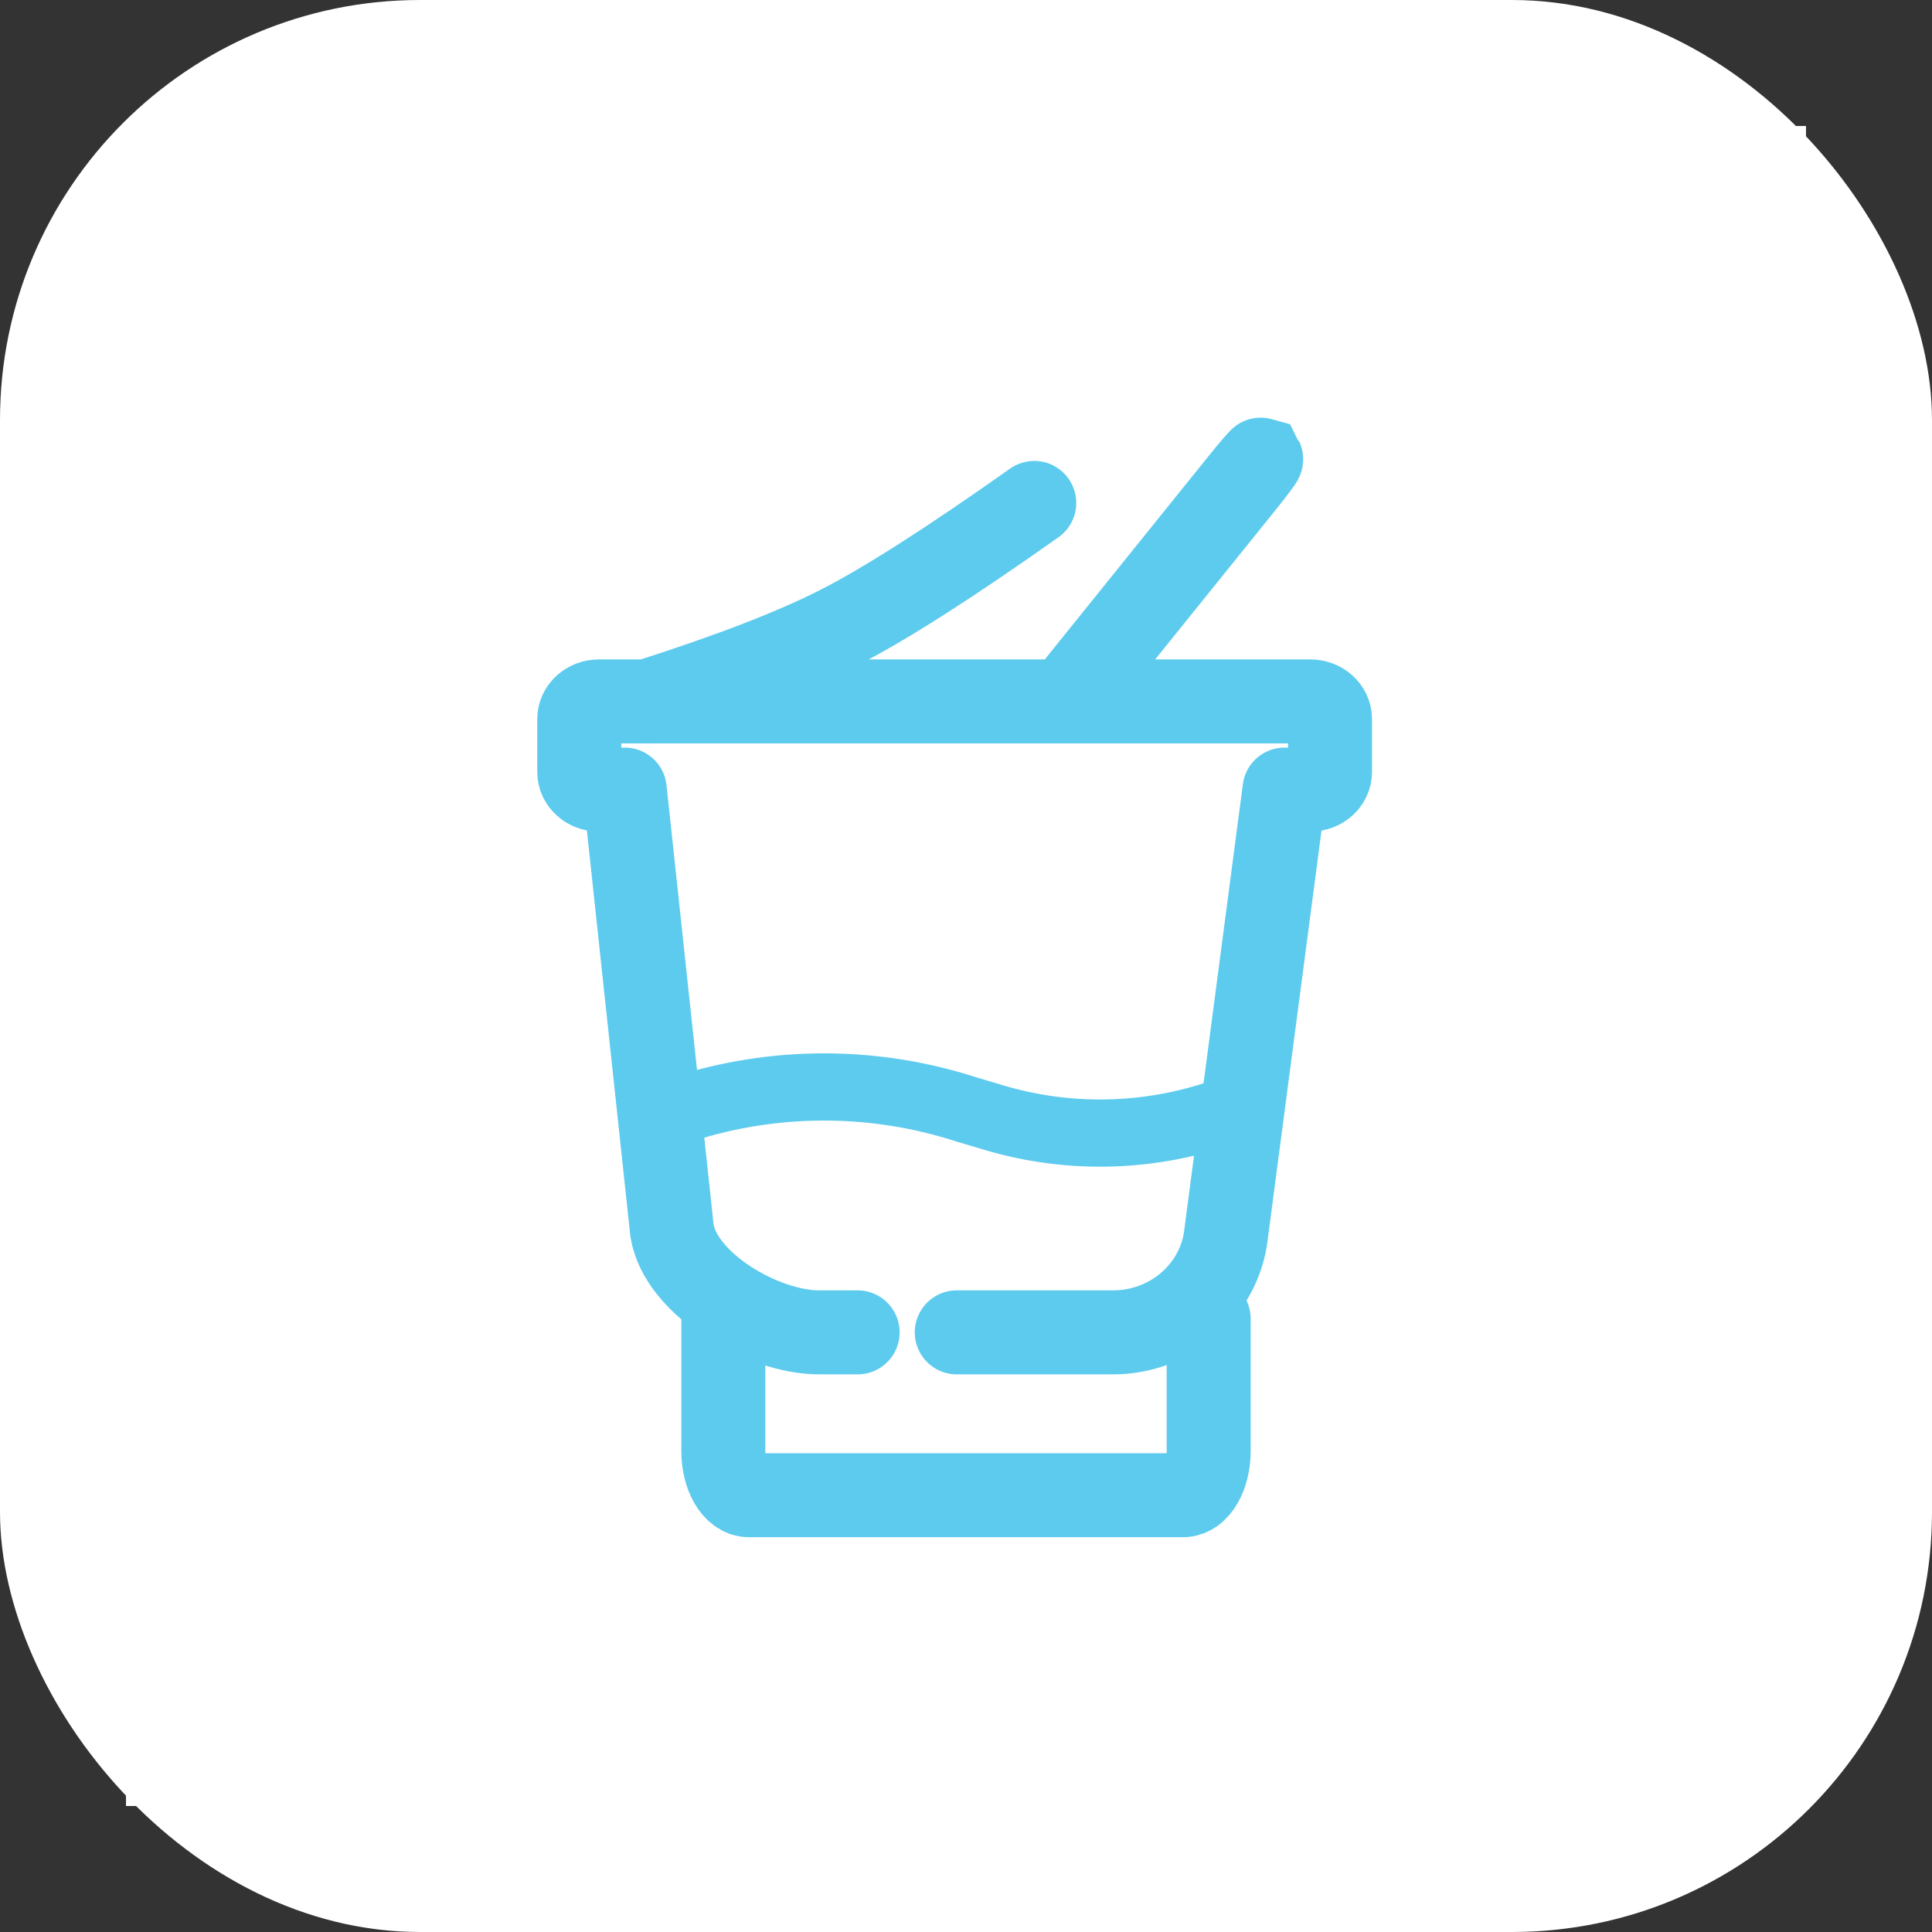 <svg width="46" height="46" viewBox="0 0 46 46" fill="none" xmlns="http://www.w3.org/2000/svg">
<rect x="0" y="0" width="46" height="46" fill="#333333" stroke="none"/>
<rect width="46" height="46" rx="10" fill="white"/>
<rect x="3" y="3" width="40" height="40" fill="white"/>
<path d="M14.262 18.8C14.002 18.8 13.792 18.612 13.792 18.38V17.12C13.792 16.888 14.002 16.7 14.262 16.7H31.196C31.456 16.7 31.667 16.888 31.667 17.12V18.38C31.667 18.612 31.456 18.8 31.196 18.8" stroke="#5DCBEE" stroke-width="2" stroke-linecap="round"/>
<path d="M15.417 16.7C17.412 16.064 18.946 15.47 20.021 14.918C21.096 14.367 22.63 13.386 24.625 11.975" stroke="#5DCBEE" stroke-width="2" stroke-linecap="round"/>
<path d="M25.692 16.281L29.556 11.484C29.804 11.176 30.015 10.931 30.028 10.935C30.028 10.935 30.028 10.935 30.028 10.935C30.035 10.948 29.837 11.211 29.581 11.529L26.763 15.026" stroke="#5DCBEE" stroke-width="2" stroke-linecap="round"/>
<path d="M17.222 31.4V34.55C17.222 35.13 17.495 35.6 17.831 35.6H28.17C28.506 35.6 28.778 35.13 28.778 34.55V31.4" stroke="#5DCBEE" stroke-width="2" stroke-linecap="round"/>
<path d="M14.875 18.8L16 29.3C16.204 30.58 18.164 31.723 19.5 31.723H20.42" stroke="#5DCBEE" stroke-width="2" stroke-linecap="round" stroke-linejoin="round"/>
<path d="M30.584 18.8L29.177 29.499C28.973 30.779 27.836 31.723 26.5 31.723H22.78" stroke="#5DCBEE" stroke-width="2" stroke-linecap="round"/>
<path d="M16.229 26.412L16.476 26.339C18.605 25.703 20.886 25.729 23 26.412L23.66 26.609C25.513 27.162 27.504 27.092 29.311 26.412" stroke="#5DCBEE" stroke-width="1.6" stroke-linecap="round"/>
</svg>
